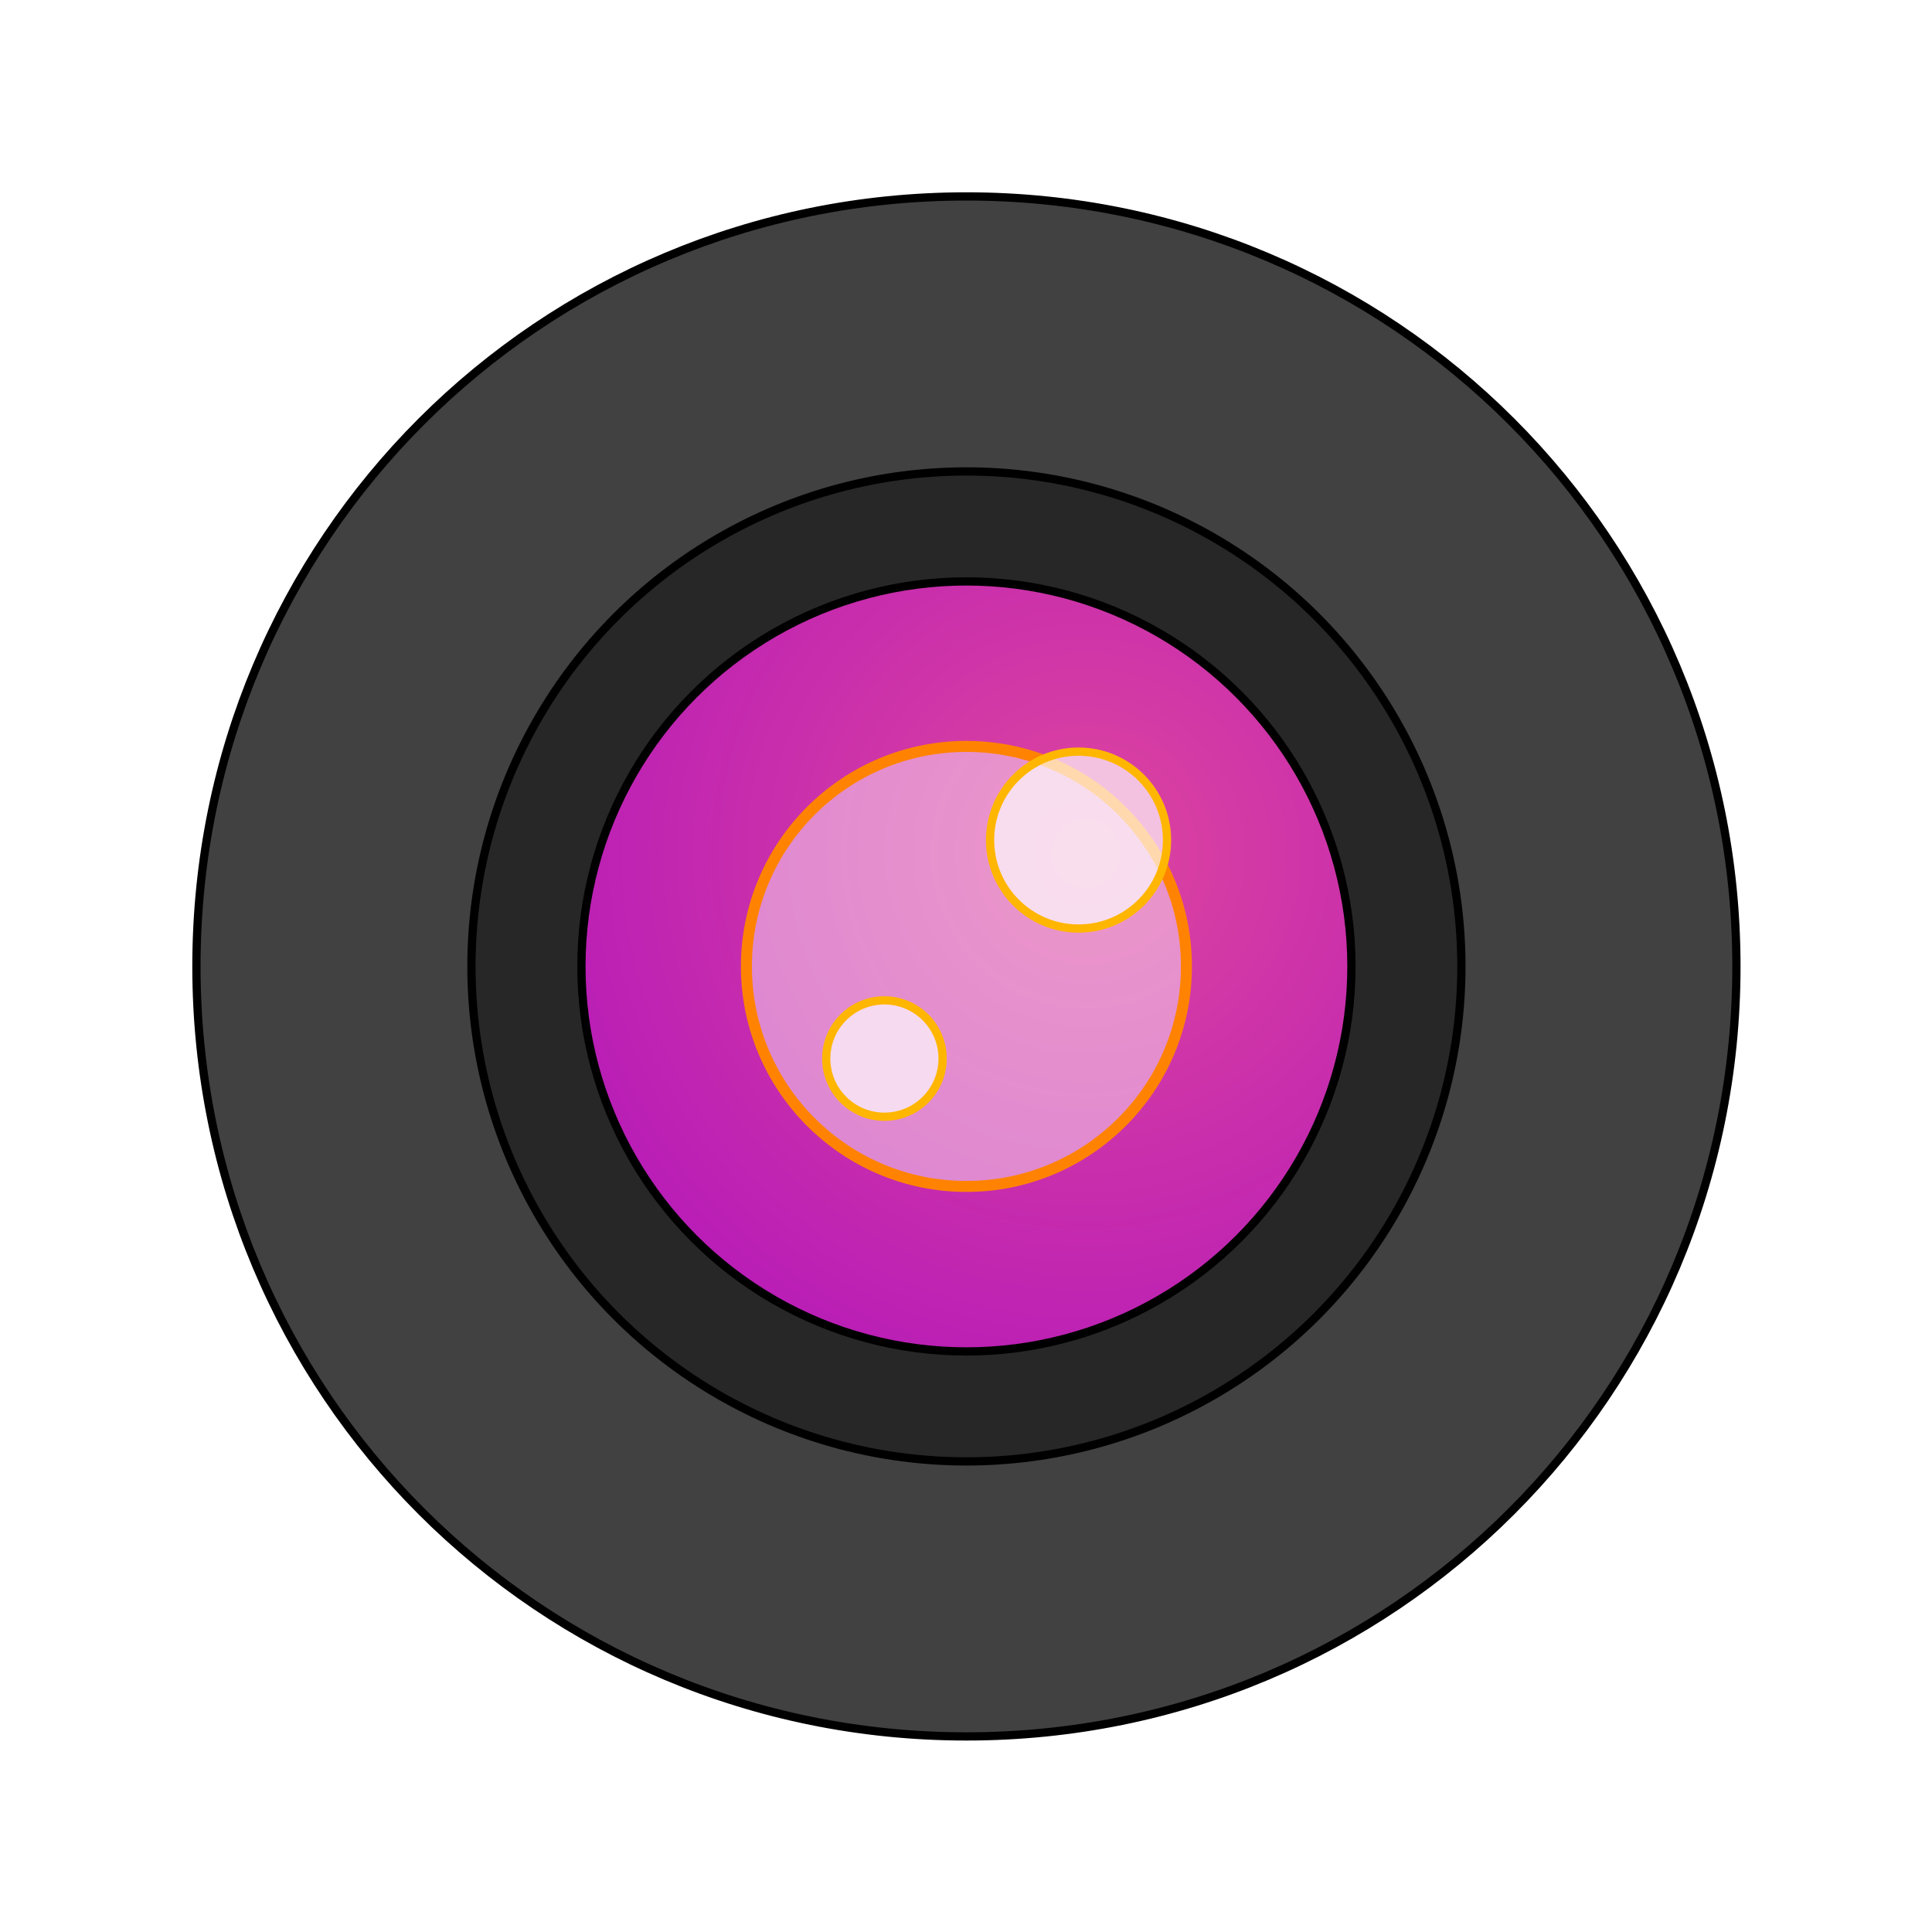 <?xml version="1.0" encoding="UTF-8" standalone="no"?>
<svg
   width="64"
   height="64"
   version="1"
   id="svg8"
   sodipodi:docname="accessories-camera.svg"
   inkscape:version="1.3.2 (091e20ef0f, 2023-11-25, custom)"
   xmlns:inkscape="http://www.inkscape.org/namespaces/inkscape"
   xmlns:sodipodi="http://sodipodi.sourceforge.net/DTD/sodipodi-0.dtd"
   xmlns:xlink="http://www.w3.org/1999/xlink"
   xmlns="http://www.w3.org/2000/svg"
   xmlns:svg="http://www.w3.org/2000/svg">
  <defs
     id="defs8">
    <linearGradient
       id="linearGradient13"
       inkscape:collect="always">
      <stop
         style="stop-color:#de459e;stop-opacity:1;"
         offset="0"
         id="stop13" />
      <stop
         style="stop-color:#b317ba;stop-opacity:1;"
         offset="1"
         id="stop14" />
    </linearGradient>
    <filter
       inkscape:collect="always"
       style="color-interpolation-filters:sRGB"
       id="filter9"
       x="-0.129"
       y="-0.129"
       width="1.258"
       height="1.258">
      <feGaussianBlur
         inkscape:collect="always"
         stdDeviation="1.442"
         id="feGaussianBlur9" />
    </filter>
    <filter
       inkscape:collect="always"
       style="color-interpolation-filters:sRGB"
       id="filter10"
       x="-0.1"
       y="-0.1"
       width="1.201"
       height="1.201">
      <feGaussianBlur
         inkscape:collect="always"
         stdDeviation="1.442"
         id="feGaussianBlur10" />
    </filter>
    <filter
       inkscape:collect="always"
       style="color-interpolation-filters:sRGB"
       id="filter11"
       x="-0.126"
       y="-0.126"
       width="1.251"
       height="1.251">
      <feGaussianBlur
         inkscape:collect="always"
         stdDeviation="2.87"
         id="feGaussianBlur11" />
    </filter>
    <filter
       inkscape:collect="always"
       style="color-interpolation-filters:sRGB"
       id="filter12"
       x="-0.266"
       y="-0.266"
       width="1.532"
       height="1.532">
      <feGaussianBlur
         inkscape:collect="always"
         stdDeviation="0.407"
         id="feGaussianBlur12" />
    </filter>
    <filter
       inkscape:collect="always"
       style="color-interpolation-filters:sRGB"
       id="filter13"
       x="-0.175"
       y="-0.175"
       width="1.35"
       height="1.35">
      <feGaussianBlur
         inkscape:collect="always"
         stdDeviation="0.407"
         id="feGaussianBlur13" />
    </filter>
    <radialGradient
       inkscape:collect="always"
       xlink:href="#linearGradient13"
       id="radialGradient14"
       cx="28.958"
       cy="-25.07"
       fx="28.958"
       fy="-25.07"
       r="14"
       gradientUnits="userSpaceOnUse"
       gradientTransform="matrix(1.507,0,0,1.507,-7.674,9.507)" />
    <filter
       inkscape:collect="always"
       style="color-interpolation-filters:sRGB"
       id="filter14"
       x="-0.109"
       y="-0.109"
       width="1.219"
       height="1.219">
      <feGaussianBlur
         inkscape:collect="always"
         stdDeviation="0.646"
         id="feGaussianBlur14" />
    </filter>
  </defs>
  <sodipodi:namedview
     id="namedview8"
     pagecolor="#505050"
     bordercolor="#eeeeee"
     borderopacity="1"
     inkscape:showpageshadow="0"
     inkscape:pageopacity="0"
     inkscape:pagecheckerboard="0"
     inkscape:deskcolor="#505050"
     inkscape:zoom="5.6953125"
     inkscape:cx="16.065844"
     inkscape:cy="32.219479"
     inkscape:window-width="1920"
     inkscape:window-height="1020"
     inkscape:window-x="0"
     inkscape:window-y="0"
     inkscape:window-maximized="1"
     inkscape:current-layer="svg8" />
  <path
     style="fill:#414141;fill-opacity:1;stroke-width:0.911"
     d="m 31.999,6.505 c -14.124,0 -25.495,11.371 -25.495,25.495 0,14.124 11.371,25.495 25.495,25.495 14.124,0 25.495,-11.371 25.495,-25.495 0,-14.124 -11.371,-25.495 -25.495,-25.495 z"
     id="path2" />
  <circle
     style="opacity:0.4;stroke-width:0.911"
     cx="31.999"
     cy="32.001"
     r="16.389"
     id="circle4" />
  <circle
     style="fill:url(#radialGradient14);stroke-width:0.911"
     cx="31.999"
     cy="-32.001"
     r="12.748"
     transform="scale(1,-1)"
     id="circle6" />
  <path
     style="opacity:1;mix-blend-mode:normal;fill:none;stroke:#000000;stroke-width:0.3;stroke-dasharray:none;stroke-opacity:1;filter:url(#filter11)"
     d="M 32,4.001 C 16.488,4.001 4.001,16.488 4.001,32 4.001,47.512 16.488,59.999 32,59.999 47.512,59.999 59.999,47.512 59.999,32 59.999,16.488 47.512,4.001 32,4.001 Z"
     id="path2-6"
     transform="matrix(0.911,0,0,0.911,2.862,2.862)" />
  <circle
     style="opacity:1;mix-blend-mode:normal;fill:none;stroke:#000000;stroke-width:0.3;stroke-dasharray:none;stroke-opacity:1;filter:url(#filter10)"
     cx="32"
     cy="32"
     r="17.999"
     id="circle4-7"
     transform="matrix(0.911,0,0,0.911,2.862,2.862)" />
  <circle
     style="opacity:1;mix-blend-mode:normal;fill:none;stroke:#000000;stroke-width:0.3;stroke-dasharray:none;stroke-opacity:1;filter:url(#filter9)"
     cx="32"
     cy="-32"
     r="14"
     transform="matrix(0.911,0,0,-0.911,2.862,2.862)"
     id="circle6-5" />
  <circle
     style="opacity:0.438;fill:#ffffff;fill-opacity:1;stroke-width:0.911"
     cx="31.999"
     cy="32.001"
     r="7.285"
     id="circle8" />
  <circle
     style="mix-blend-mode:normal;fill:none;fill-opacity:1;stroke:#ff8300;stroke-width:0.4;stroke-dasharray:none;stroke-opacity:1;filter:url(#filter14)"
     cx="32"
     cy="32"
     r="8"
     id="circle8-3"
     transform="matrix(0.911,0,0,0.911,2.862,2.862)" />
  <circle
     style="opacity:0.682;fill:#ffffff;fill-opacity:1;stroke:none;stroke-width:0.273;stroke-linecap:round;stroke-linejoin:round;stroke-miterlimit:4.6;stroke-dasharray:none;stroke-opacity:1"
     id="path11"
     cx="35.747"
     cy="27.812"
     r="2.929" />
  <circle
     style="opacity:0.682;fill:#ffffff;fill-opacity:1;stroke:none;stroke-width:0.273;stroke-linecap:round;stroke-linejoin:round;stroke-miterlimit:4.6;stroke-dasharray:none;stroke-opacity:1"
     id="path12"
     cx="29.32"
     cy="35.046"
     r="1.927" />
  <circle
     style="mix-blend-mode:normal;fill:none;fill-opacity:1;stroke:#ffb600;stroke-width:0.3;stroke-linecap:round;stroke-linejoin:round;stroke-miterlimit:4.6;stroke-dasharray:none;stroke-opacity:1;filter:url(#filter13)"
     id="path11-3"
     cx="36.077"
     cy="27.406"
     r="3.217"
     transform="matrix(0.911,0,0,0.911,2.862,2.862)" />
  <circle
     style="mix-blend-mode:normal;fill:none;fill-opacity:1;stroke:#ffb600;stroke-width:0.3;stroke-linecap:round;stroke-linejoin:round;stroke-miterlimit:4.6;stroke-dasharray:none;stroke-opacity:1;filter:url(#filter12)"
     id="path12-5"
     cx="29.018"
     cy="35.35"
     r="2.116"
     transform="matrix(0.911,0,0,0.911,2.862,2.862)" />
</svg>
